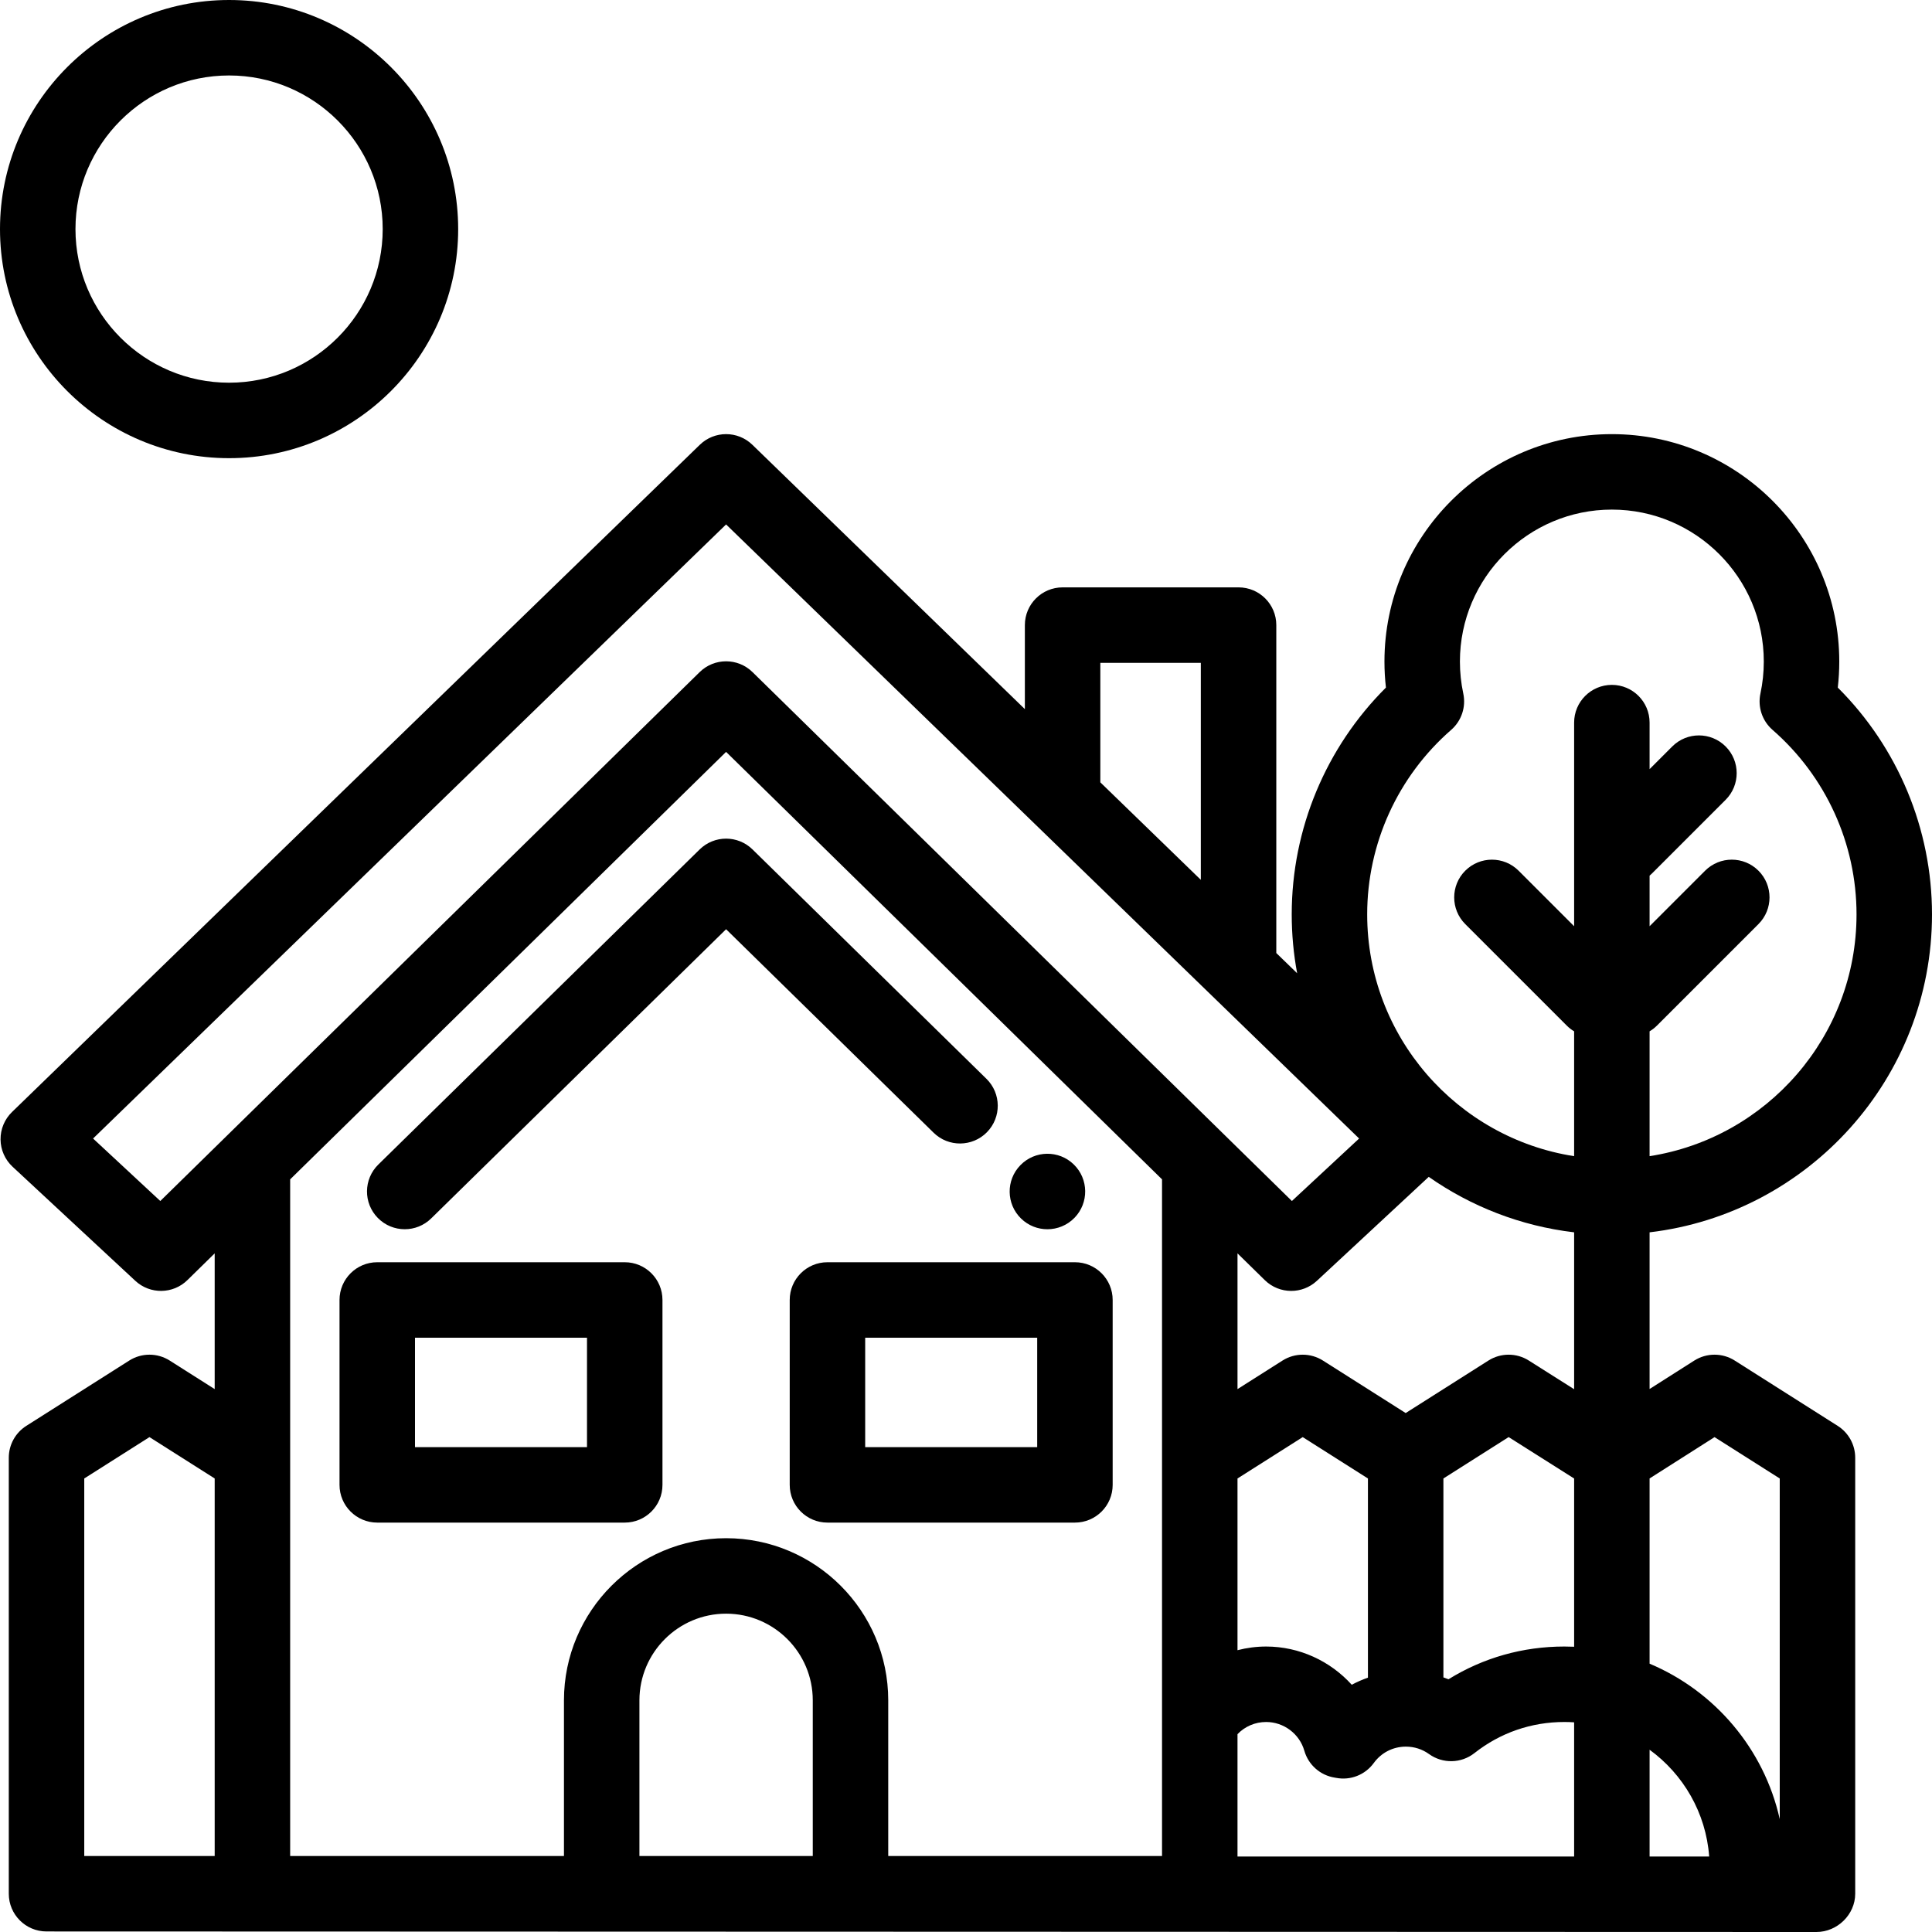 <?xml version="1.0" encoding="iso-8859-1"?>
<!-- Generator: Adobe Illustrator 19.0.0, SVG Export Plug-In . SVG Version: 6.00 Build 0)  -->
<svg version="1.1" id="Capa_1" xmlns="http://www.w3.org/2000/svg" xmlns:xlink="http://www.w3.org/1999/xlink" x="0px" y="0px"
	 viewBox="0 0 512 512" style="enable-background:new 0 0 512 512;" xml:space="preserve">
<g>
	<g>
		<path d="M284.564,308.596c-3.957-3.855-10.288-3.772-14.141,0.184l-0.019,0.019c-3.854,3.955-3.763,10.277,0.193,14.131
			c1.942,1.892,4.458,2.833,6.973,2.833c2.608,0,5.215-1.012,7.178-3.026C288.602,318.781,288.52,312.45,284.564,308.596z"/>
	</g>
</g>
<g>
	<g>
		<path d="M261.418,285.898l-61.994-60.791c-3.889-3.813-10.114-3.813-14.003,0l-85.163,83.51
			c-3.944,3.867-4.006,10.199-0.139,14.142c1.959,1.998,4.549,2.999,7.141,2.999c2.527,0,5.055-0.951,7.001-2.859l78.161-76.645
			l54.993,53.925c3.943,3.866,10.274,3.804,14.142-0.139C265.423,296.096,265.361,289.765,261.418,285.898z"/>
	</g>
</g>
<g>
	<g>
		<path d="M60.71,0C27.234,0,0,27.234,0,60.71c0,33.476,27.234,60.71,60.71,60.71c33.476,0,60.71-27.234,60.71-60.71
			C121.42,27.234,94.186,0,60.71,0z M60.71,101.42C38.262,101.42,20,83.158,20,60.71S38.262,20,60.71,20s40.71,18.262,40.71,40.71
			S83.158,101.42,60.71,101.42z"/>
	</g>
</g>
<g>
	<g>
		<path d="M165.561,334.505H99.977c-5.523,0-10,4.477-10,10v49c0,5.523,4.477,10,10,10h65.585c5.522,0,10-4.477,9.999-10v-49
			C175.561,338.982,171.084,334.505,165.561,334.505z M155.561,383.505h-45.584v-29h45.584V383.505z"/>
	</g>
</g>
<g>
	<g>
		<path d="M284.868,334.505h-65.585c-5.523,0-10,4.477-10,10v49c0,5.523,4.477,10,10,10h65.585c5.523,0,10-4.477,10-10v-49
			C294.868,338.982,290.391,334.505,284.868,334.505z M274.868,383.505h-45.585v-29h45.585V383.505z"/>
	</g>
</g>
<g>
	<g>
		<path d="M487.007,377.869l-27.284-17.308c-3.273-2.076-7.452-2.073-10.725,0.007l-11.84,7.532v-41.521
			C479.245,321.615,512,285.722,512,242.324c0-22.631-9.035-44.233-24.967-60.108c0.261-2.287,0.393-4.593,0.393-6.9
			c0-33.231-27.035-60.266-60.266-60.266c-33.231,0-60.266,27.035-60.266,60.266c0,2.307,0.131,4.613,0.393,6.9
			c-15.932,15.875-24.967,37.476-24.967,60.108c0,5.328,0.494,10.542,1.438,15.6l-5.525-5.36v-86.905c0-5.523-4.477-10-10-10H281.6
			c-5.523,0-10,4.477-10,10v22.265l-72.213-70.053c-3.879-3.763-10.047-3.763-13.926,0L3.181,294.697
			c-1.968,1.909-3.066,4.542-3.037,7.284s1.183,5.352,3.191,7.218l32.521,30.229c3.914,3.638,9.996,3.556,13.81-0.185l7.229-7.088
			v35.971l-11.926-7.566c-3.271-2.074-7.443-2.074-10.714,0L6.972,377.869c-2.891,1.834-4.643,5.021-4.643,8.444v115.543
			c0,5.523,4.477,10,10,10L481.375,512c5.523,0,10.275-4.621,10.275-10.144V386.313C491.65,382.889,489.898,379.703,487.007,377.869
			z M56.895,491.857H22.329V391.812l17.283-10.964l17.283,10.964V491.857z M291.598,175.659h26.633v57.504l-26.633-25.837V175.659z
			 M59.876,301.223L42.48,318.279L24.665,301.72l167.757-162.739L360.18,301.72l-17.815,16.559L199.424,178.112
			c-3.889-3.813-10.114-3.813-14.003,0L59.894,301.204C59.888,301.21,59.882,301.216,59.876,301.223z M327.95,391.812l17.284-10.964
			l17.283,10.964v52.782c-1.477,0.518-2.913,1.148-4.292,1.883c-5.673-6.278-13.865-10.13-22.685-10.13
			c-2.585,0-5.133,0.336-7.59,0.973V391.812z M215.392,491.856h-45.938v-41.248c0-12.665,10.304-22.969,22.969-22.969
			c12.665,0,22.969,10.304,22.969,22.969V491.856z M307.95,491.856h-72.558v-41.248c0-23.693-19.276-42.969-42.969-42.969
			s-42.969,19.276-42.969,42.969v41.248H76.895V312.543l115.527-113.286L307.95,312.543V491.856z M417.16,492h-89.21v-32.428
			c1.962-2.05,4.668-3.225,7.59-3.225c4.675,0,8.837,3.132,10.122,7.617c1.071,3.739,4.213,6.519,8.056,7.125
			c0.122,0.019,0.242,0.04,0.362,0.063c3.812,0.738,7.7-0.797,9.983-3.934c1.996-2.742,5.073-4.322,8.452-4.342h0.002
			c0.003,0,0.007,0,0.01,0c0.018,0,0.035,0,0.053,0c2.221,0,4.342,0.682,6.133,1.972c3.62,2.606,8.529,2.501,12.033-0.261
			c6.841-5.391,15.073-8.24,23.807-8.24c0.876,0,1.745,0.03,2.607,0.088V492z M382.517,444.527v-52.716l17.291-10.969l17.352,10.977
			v44.584c-0.864-0.038-1.733-0.057-2.607-0.057c-11.008,0-21.497,2.983-30.691,8.68
			C383.417,444.849,382.969,444.683,382.517,444.527z M417.16,368.155l-12.013-7.6c-3.268-2.069-7.437-2.065-10.703,0.006
			l-21.926,13.91l-21.926-13.91c-3.27-2.074-7.444-2.074-10.714,0l-11.927,7.566v-35.972l7.228,7.089
			c1.942,1.904,4.471,2.86,7.002,2.86c2.442,0,4.886-0.89,6.808-2.675l29.64-27.55c11.18,7.824,24.324,13.024,38.531,14.7V368.155z
			 M427.16,181.499c-5.523,0-10,4.477-10,10v53.96l-14.711-14.711c-3.905-3.904-10.237-3.904-14.143,0
			c-3.905,3.905-3.905,10.237,0,14.143l26.9,26.9c0.6,0.6,1.257,1.107,1.954,1.523v33.083c-31.022-4.823-54.84-31.717-54.84-64.071
			c-0.001-18.749,8.112-36.572,22.258-48.902c2.74-2.389,3.969-6.076,3.208-9.631c-0.592-2.767-0.892-5.619-0.892-8.478
			c0-22.203,18.063-40.266,40.266-40.266s40.266,18.063,40.266,40.266c0,2.86-0.3,5.713-0.892,8.478
			c-0.761,3.555,0.467,7.242,3.208,9.631c14.146,12.331,22.259,30.154,22.259,48.9c0,32.353-23.818,59.248-54.841,64.071v-33.083
			c0.697-0.416,1.355-0.923,1.955-1.523l26.9-26.9c3.905-3.905,3.905-10.237,0-14.143c-3.905-3.904-10.237-3.904-14.143,0
			l-14.712,14.712v-13.395c0.211-0.179,0.417-0.368,0.617-0.567l19.534-19.533c3.905-3.905,3.906-10.237,0-14.142
			c-3.906-3.906-10.237-3.905-14.142,0l-6.009,6.009v-12.331C437.16,185.976,432.683,181.499,427.16,181.499z M437.159,492v-28.3
			c8.905,6.481,14.937,16.682,15.791,28.3H437.159z M471.65,482.079c-4.163-18.627-17.234-33.931-34.491-41.189v-49.088
			l17.215-10.95l17.276,10.959V482.079z"/>
	</g>
</g>
<g>
</g>
<g>
</g>
<g>
</g>
<g>
</g>
<g>
</g>
<g>
</g>
<g>
</g>
<g>
</g>
<g>
</g>
<g>
</g>
<g>
</g>
<g>
</g>
<g>
</g>
<g>
</g>
<g>
</g>
</svg>
